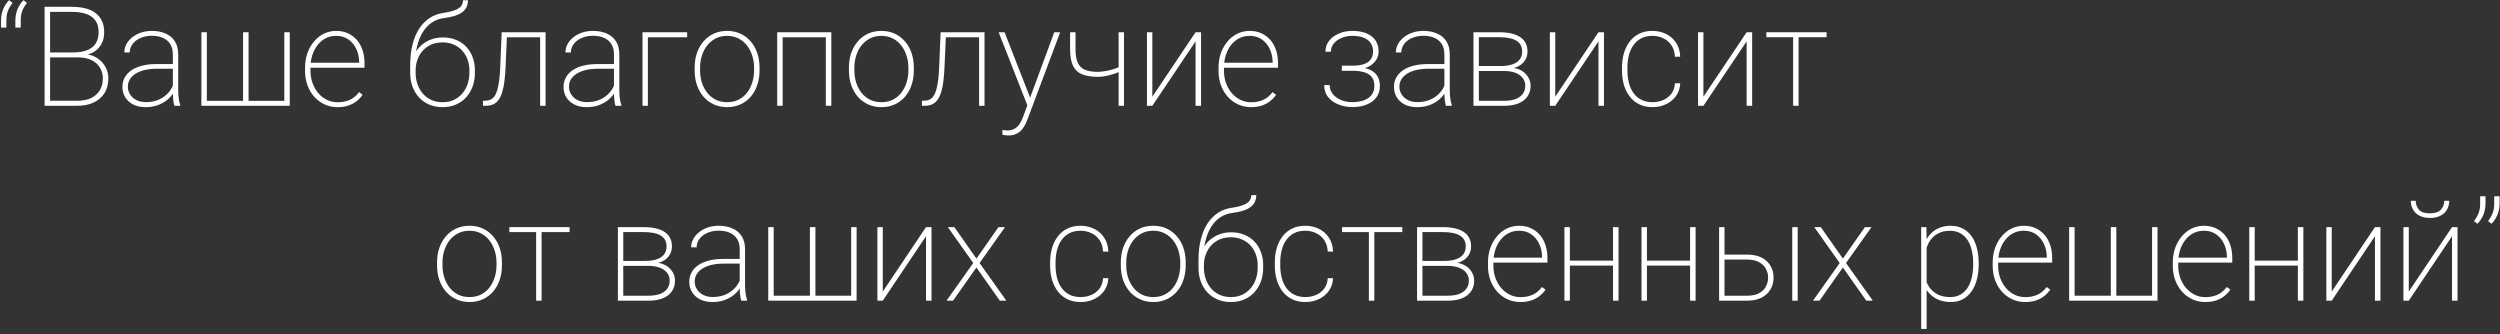 <svg width="449" height="60" viewBox="0 0 449 60" fill="none" xmlns="http://www.w3.org/2000/svg">
<rect x="0" y="0" width="449" height="60" fill="#333333" stroke="none"/>
<path d="M0.184 4.962V3.656C0.184 3.151 0.245 2.679 0.367 2.24C0.489 1.8 0.66 1.393 0.88 1.019C1.1 0.645 1.352 0.315 1.637 0.03L2.259 0.519C1.885 0.999 1.604 1.479 1.417 1.959C1.238 2.439 1.148 2.997 1.148 3.631V4.962H0.184ZM2.76 4.962V3.656C2.76 3.151 2.821 2.679 2.943 2.24C3.065 1.8 3.236 1.393 3.456 1.019C3.675 0.645 3.928 0.315 4.212 0.03L4.835 0.519C4.461 0.999 4.18 1.479 3.993 1.959C3.814 2.439 3.724 2.997 3.724 3.631V4.962H2.76Z" fill="white"/>
<path d="M14.015 10.309H8.692L8.668 9.417H13.123C14.116 9.417 14.955 9.283 15.638 9.015C16.322 8.746 16.838 8.343 17.189 7.806C17.538 7.261 17.713 6.581 17.713 5.768C17.713 4.954 17.534 4.278 17.176 3.741C16.818 3.204 16.281 2.801 15.565 2.533C14.857 2.264 13.97 2.13 12.904 2.13H8.998V19H8.009V1.227H12.904C13.807 1.227 14.617 1.316 15.333 1.495C16.049 1.674 16.655 1.955 17.152 2.337C17.656 2.712 18.043 3.188 18.311 3.766C18.58 4.343 18.714 5.027 18.714 5.816C18.714 6.549 18.568 7.208 18.275 7.794C17.982 8.38 17.559 8.86 17.005 9.234C16.46 9.601 15.793 9.824 15.003 9.906L14.015 10.309ZM13.893 19H8.485L8.912 18.097H13.893C14.845 18.097 15.659 17.938 16.334 17.621C17.018 17.295 17.543 16.835 17.909 16.241C18.283 15.639 18.47 14.919 18.47 14.081C18.47 13.405 18.308 12.783 17.982 12.213C17.656 11.635 17.164 11.175 16.505 10.834C15.846 10.484 15.016 10.309 14.015 10.309H11.036L11.06 9.417H15.345L15.479 9.735C16.253 9.824 16.936 10.073 17.53 10.479C18.133 10.886 18.605 11.403 18.946 12.03C19.288 12.648 19.459 13.324 19.459 14.056C19.459 15.122 19.223 16.021 18.751 16.754C18.279 17.486 17.624 18.044 16.786 18.426C15.956 18.809 14.991 19 13.893 19Z" fill="white"/>
<path d="M31.044 16.571V9.747C31.044 9.055 30.897 8.461 30.604 7.965C30.311 7.468 29.884 7.09 29.322 6.83C28.761 6.561 28.073 6.427 27.259 6.427C26.502 6.427 25.823 6.561 25.221 6.83C24.627 7.09 24.159 7.448 23.817 7.904C23.475 8.36 23.304 8.868 23.304 9.43L22.328 9.417C22.328 8.913 22.446 8.429 22.682 7.965C22.926 7.501 23.268 7.09 23.707 6.732C24.155 6.366 24.68 6.077 25.282 5.865C25.892 5.654 26.559 5.548 27.284 5.548C28.211 5.548 29.029 5.707 29.737 6.024C30.453 6.333 31.011 6.801 31.41 7.428C31.808 8.054 32.008 8.836 32.008 9.771V16.29C32.008 16.762 32.04 17.238 32.105 17.718C32.171 18.198 32.26 18.585 32.374 18.878V19H31.312C31.223 18.691 31.153 18.312 31.105 17.865C31.064 17.417 31.044 16.986 31.044 16.571ZM31.361 11.505L31.385 12.347H28.163C27.349 12.347 26.62 12.425 25.977 12.579C25.335 12.734 24.789 12.954 24.342 13.238C23.894 13.523 23.552 13.861 23.316 14.252C23.08 14.642 22.962 15.082 22.962 15.57C22.962 16.074 23.097 16.538 23.365 16.961C23.634 17.385 24.012 17.722 24.5 17.975C24.989 18.219 25.554 18.341 26.197 18.341C27.076 18.341 27.853 18.19 28.529 17.889C29.212 17.58 29.786 17.165 30.25 16.644C30.714 16.115 31.052 15.505 31.263 14.813L31.69 15.521C31.552 15.952 31.336 16.388 31.044 16.827C30.75 17.267 30.372 17.669 29.908 18.036C29.444 18.394 28.899 18.687 28.273 18.915C27.646 19.134 26.934 19.244 26.136 19.244C25.298 19.244 24.566 19.09 23.939 18.78C23.32 18.463 22.84 18.032 22.498 17.486C22.157 16.933 21.986 16.302 21.986 15.594C21.986 14.984 22.124 14.426 22.401 13.922C22.678 13.417 23.076 12.986 23.597 12.628C24.126 12.262 24.765 11.985 25.514 11.798C26.27 11.602 27.121 11.505 28.065 11.505H31.361Z" fill="white"/>
<path d="M36.17 5.792H37.147V18.109H43.653V5.792H44.642V18.109H51.063V5.792H52.04V19H36.17V5.792Z" fill="white"/>
<path d="M60.633 19.244C59.803 19.244 59.034 19.085 58.326 18.768C57.618 18.442 57 17.991 56.471 17.413C55.942 16.827 55.527 16.135 55.226 15.338C54.933 14.54 54.786 13.665 54.786 12.713V12.176C54.786 11.192 54.933 10.296 55.226 9.491C55.527 8.677 55.934 7.977 56.446 7.391C56.959 6.797 57.549 6.341 58.216 6.024C58.892 5.707 59.612 5.548 60.377 5.548C61.15 5.548 61.85 5.69 62.477 5.975C63.103 6.26 63.64 6.659 64.088 7.171C64.535 7.684 64.877 8.294 65.113 9.002C65.349 9.71 65.467 10.492 65.467 11.346V12.164H55.397V11.273H64.503V11.114C64.495 10.284 64.324 9.515 63.99 8.807C63.665 8.099 63.197 7.529 62.586 7.098C61.976 6.659 61.24 6.439 60.377 6.439C59.685 6.439 59.054 6.585 58.485 6.878C57.923 7.171 57.439 7.578 57.032 8.099C56.625 8.612 56.312 9.218 56.092 9.918C55.873 10.61 55.763 11.363 55.763 12.176V12.713C55.763 13.495 55.885 14.227 56.129 14.911C56.373 15.594 56.715 16.197 57.154 16.717C57.594 17.23 58.111 17.633 58.705 17.926C59.299 18.219 59.95 18.365 60.658 18.365C61.423 18.365 62.123 18.231 62.757 17.962C63.392 17.694 63.97 17.222 64.491 16.546L65.126 17.023C64.832 17.446 64.478 17.824 64.064 18.158C63.648 18.491 63.156 18.756 62.586 18.951C62.025 19.146 61.374 19.244 60.633 19.244Z" fill="white"/>
<path d="M83.155 0.042H84.046C84.046 0.547 83.949 0.982 83.753 1.349C83.558 1.715 83.273 2.024 82.899 2.276C82.525 2.529 82.073 2.732 81.544 2.887C81.023 3.033 80.433 3.151 79.774 3.241C78.984 3.33 78.264 3.587 77.613 4.01C76.97 4.433 76.417 5.007 75.953 5.731C75.497 6.455 75.147 7.322 74.903 8.331C74.659 9.332 74.545 10.467 74.561 11.737V12.884H73.67V11.737C73.67 10.353 73.809 9.112 74.085 8.014C74.362 6.907 74.761 5.955 75.282 5.157C75.803 4.36 76.425 3.721 77.149 3.241C77.882 2.761 78.696 2.455 79.591 2.325C80.527 2.187 81.251 2.012 81.764 1.8C82.284 1.589 82.647 1.336 82.85 1.043C83.053 0.75 83.155 0.417 83.155 0.042ZM79.554 6.72C80.417 6.72 81.198 6.866 81.898 7.159C82.606 7.444 83.212 7.851 83.717 8.38C84.221 8.909 84.608 9.531 84.876 10.248C85.153 10.964 85.291 11.749 85.291 12.604V13.08C85.291 13.975 85.153 14.801 84.876 15.558C84.6 16.306 84.205 16.957 83.692 17.511C83.188 18.064 82.578 18.491 81.861 18.793C81.153 19.094 80.364 19.244 79.493 19.244C78.622 19.244 77.829 19.094 77.113 18.793C76.397 18.491 75.782 18.064 75.269 17.511C74.757 16.957 74.362 16.306 74.085 15.558C73.809 14.801 73.67 13.975 73.67 13.08V12.604C73.67 12.351 73.687 12.103 73.719 11.859C73.76 11.615 73.813 11.375 73.878 11.139C73.943 10.903 74.016 10.675 74.098 10.455C74.374 9.715 74.769 9.068 75.282 8.514C75.803 7.953 76.421 7.513 77.137 7.196C77.862 6.878 78.667 6.72 79.554 6.72ZM79.469 7.611C78.443 7.611 77.573 7.847 76.856 8.319C76.14 8.783 75.591 9.397 75.209 10.162C74.834 10.919 74.647 11.733 74.647 12.604V13.08C74.647 13.78 74.753 14.447 74.964 15.082C75.184 15.716 75.497 16.278 75.904 16.766C76.319 17.254 76.824 17.641 77.418 17.926C78.02 18.211 78.712 18.353 79.493 18.353C80.266 18.353 80.95 18.211 81.544 17.926C82.138 17.641 82.638 17.254 83.045 16.766C83.46 16.278 83.774 15.716 83.985 15.082C84.197 14.447 84.303 13.78 84.303 13.08V12.604C84.303 11.953 84.197 11.326 83.985 10.724C83.774 10.121 83.46 9.588 83.045 9.125C82.63 8.661 82.122 8.294 81.519 8.026C80.925 7.749 80.242 7.611 79.469 7.611Z" fill="white"/>
<path d="M97.279 5.792V6.695H90.406V5.792H97.279ZM97.987 5.792V19H97.01V5.792H97.987ZM90.101 5.792H91.078L90.809 11.871C90.768 12.888 90.699 13.788 90.602 14.569C90.504 15.35 90.366 16.021 90.186 16.583C90.016 17.145 89.796 17.604 89.527 17.962C89.259 18.32 88.933 18.585 88.551 18.756C88.168 18.919 87.717 19 87.196 19H86.744V18.097L87.184 18.084C87.534 18.076 87.843 18.011 88.111 17.889C88.388 17.759 88.624 17.551 88.819 17.267C89.023 16.974 89.194 16.583 89.332 16.095C89.47 15.606 89.584 15.004 89.674 14.288C89.763 13.572 89.824 12.717 89.857 11.725L90.101 5.792Z" fill="white"/>
<path d="M110.267 16.571V9.747C110.267 9.055 110.121 8.461 109.828 7.965C109.535 7.468 109.107 7.09 108.546 6.83C107.984 6.561 107.297 6.427 106.483 6.427C105.726 6.427 105.047 6.561 104.444 6.83C103.85 7.09 103.382 7.448 103.041 7.904C102.699 8.36 102.528 8.868 102.528 9.43L101.551 9.417C101.551 8.913 101.669 8.429 101.905 7.965C102.149 7.501 102.491 7.09 102.931 6.732C103.378 6.366 103.903 6.077 104.505 5.865C105.116 5.654 105.783 5.548 106.507 5.548C107.435 5.548 108.253 5.707 108.961 6.024C109.677 6.333 110.235 6.801 110.633 7.428C111.032 8.054 111.231 8.836 111.231 9.771V16.29C111.231 16.762 111.264 17.238 111.329 17.718C111.394 18.198 111.484 18.585 111.598 18.878V19H110.536C110.446 18.691 110.377 18.312 110.328 17.865C110.287 17.417 110.267 16.986 110.267 16.571ZM110.584 11.505L110.609 12.347H107.386C106.572 12.347 105.844 12.425 105.201 12.579C104.558 12.734 104.013 12.954 103.565 13.238C103.118 13.523 102.776 13.861 102.54 14.252C102.304 14.642 102.186 15.082 102.186 15.57C102.186 16.074 102.32 16.538 102.589 16.961C102.857 17.385 103.236 17.722 103.724 17.975C104.212 18.219 104.778 18.341 105.421 18.341C106.3 18.341 107.077 18.19 107.752 17.889C108.436 17.58 109.01 17.165 109.474 16.644C109.938 16.115 110.275 15.505 110.487 14.813L110.914 15.521C110.776 15.952 110.56 16.388 110.267 16.827C109.974 17.267 109.596 17.669 109.132 18.036C108.668 18.394 108.123 18.687 107.496 18.915C106.869 19.134 106.157 19.244 105.36 19.244C104.522 19.244 103.789 19.09 103.163 18.78C102.544 18.463 102.064 18.032 101.722 17.486C101.38 16.933 101.209 16.302 101.209 15.594C101.209 14.984 101.348 14.426 101.625 13.922C101.901 13.417 102.3 12.986 102.821 12.628C103.35 12.262 103.989 11.985 104.737 11.798C105.494 11.602 106.345 11.505 107.289 11.505H110.584Z" fill="white"/>
<path d="M123.414 5.792V6.695H116.358V19H115.394V5.792H123.414Z" fill="white"/>
<path d="M124.757 12.628V12.164C124.757 11.196 124.895 10.309 125.172 9.503C125.457 8.697 125.855 8.001 126.368 7.416C126.881 6.821 127.491 6.362 128.199 6.036C128.915 5.711 129.709 5.548 130.58 5.548C131.45 5.548 132.244 5.711 132.96 6.036C133.676 6.362 134.291 6.821 134.803 7.416C135.324 8.001 135.723 8.697 136 9.503C136.276 10.309 136.415 11.196 136.415 12.164V12.628C136.415 13.596 136.276 14.483 136 15.289C135.723 16.095 135.328 16.795 134.815 17.389C134.303 17.975 133.688 18.43 132.972 18.756C132.264 19.081 131.475 19.244 130.604 19.244C129.725 19.244 128.928 19.081 128.211 18.756C127.503 18.43 126.889 17.975 126.368 17.389C125.855 16.795 125.457 16.095 125.172 15.289C124.895 14.483 124.757 13.596 124.757 12.628ZM125.733 12.164V12.628C125.733 13.393 125.839 14.121 126.051 14.813C126.271 15.497 126.588 16.107 127.003 16.644C127.418 17.173 127.927 17.592 128.529 17.901C129.131 18.203 129.823 18.353 130.604 18.353C131.369 18.353 132.053 18.203 132.655 17.901C133.257 17.592 133.762 17.173 134.168 16.644C134.583 16.107 134.897 15.497 135.108 14.813C135.328 14.121 135.438 13.393 135.438 12.628V12.164C135.438 11.415 135.328 10.699 135.108 10.016C134.897 9.332 134.583 8.722 134.168 8.185C133.753 7.647 133.245 7.224 132.643 6.915C132.04 6.598 131.353 6.439 130.58 6.439C129.806 6.439 129.119 6.598 128.517 6.915C127.923 7.224 127.414 7.647 126.991 8.185C126.576 8.722 126.262 9.332 126.051 10.016C125.839 10.699 125.733 11.415 125.733 12.164Z" fill="white"/>
<path d="M148.585 5.792V6.695H140.235V5.792H148.585ZM140.565 5.792V19H139.588V5.792H140.565ZM149.305 5.792V19H148.316V5.792H149.305Z" fill="white"/>
<path d="M152.467 12.628V12.164C152.467 11.196 152.605 10.309 152.882 9.503C153.167 8.697 153.565 8.001 154.078 7.416C154.591 6.821 155.201 6.362 155.909 6.036C156.625 5.711 157.419 5.548 158.29 5.548C159.16 5.548 159.954 5.711 160.67 6.036C161.386 6.362 162 6.821 162.513 7.416C163.034 8.001 163.433 8.697 163.709 9.503C163.986 10.309 164.125 11.196 164.125 12.164V12.628C164.125 13.596 163.986 14.483 163.709 15.289C163.433 16.095 163.038 16.795 162.525 17.389C162.013 17.975 161.398 18.43 160.682 18.756C159.974 19.081 159.185 19.244 158.314 19.244C157.435 19.244 156.638 19.081 155.921 18.756C155.213 18.43 154.599 17.975 154.078 17.389C153.565 16.795 153.167 16.095 152.882 15.289C152.605 14.483 152.467 13.596 152.467 12.628ZM153.443 12.164V12.628C153.443 13.393 153.549 14.121 153.761 14.813C153.98 15.497 154.298 16.107 154.713 16.644C155.128 17.173 155.637 17.592 156.239 17.901C156.841 18.203 157.533 18.353 158.314 18.353C159.079 18.353 159.763 18.203 160.365 17.901C160.967 17.592 161.472 17.173 161.878 16.644C162.293 16.107 162.607 15.497 162.818 14.813C163.038 14.121 163.148 13.393 163.148 12.628V12.164C163.148 11.415 163.038 10.699 162.818 10.016C162.607 9.332 162.293 8.722 161.878 8.185C161.463 7.647 160.955 7.224 160.353 6.915C159.75 6.598 159.063 6.439 158.29 6.439C157.516 6.439 156.829 6.598 156.227 6.915C155.632 7.224 155.124 7.647 154.701 8.185C154.286 8.722 153.972 9.332 153.761 10.016C153.549 10.699 153.443 11.415 153.443 12.164Z" fill="white"/>
<path d="M176.112 5.792V6.695H169.239V5.792H176.112ZM176.82 5.792V19H175.843V5.792H176.82ZM168.934 5.792H169.911L169.642 11.871C169.601 12.888 169.532 13.788 169.435 14.569C169.337 15.35 169.199 16.021 169.02 16.583C168.849 17.145 168.629 17.604 168.36 17.962C168.092 18.32 167.766 18.585 167.384 18.756C167.001 18.919 166.55 19 166.029 19H165.577V18.097L166.017 18.084C166.367 18.076 166.676 18.011 166.944 17.889C167.221 17.759 167.457 17.551 167.652 17.267C167.856 16.974 168.027 16.583 168.165 16.095C168.303 15.606 168.417 15.004 168.507 14.288C168.596 13.572 168.657 12.717 168.69 11.725L168.934 5.792Z" fill="white"/>
<path d="M184.95 17.706L189.344 5.792H190.406L184.645 21.161C184.539 21.454 184.404 21.779 184.242 22.137C184.079 22.503 183.867 22.853 183.607 23.187C183.347 23.521 183.009 23.793 182.594 24.005C182.187 24.225 181.682 24.334 181.08 24.334C180.942 24.334 180.759 24.318 180.531 24.286C180.311 24.261 180.148 24.229 180.042 24.188L180.03 23.334C180.144 23.358 180.295 23.378 180.482 23.395C180.669 23.419 180.799 23.431 180.873 23.431C181.41 23.431 181.857 23.325 182.215 23.114C182.582 22.91 182.887 22.617 183.131 22.235C183.375 21.86 183.591 21.417 183.778 20.904L184.95 17.706ZM180.421 5.792L185.108 17.791L185.389 18.793L184.645 19.256L179.359 5.792H180.421Z" fill="white"/>
<path d="M201.869 5.792V19H200.904V5.792H201.869ZM201.539 11.749V12.64C201.214 12.827 200.803 13.01 200.306 13.19C199.818 13.36 199.301 13.507 198.756 13.629C198.219 13.743 197.702 13.8 197.206 13.8C196.091 13.8 195.159 13.657 194.41 13.373C193.661 13.08 193.104 12.575 192.738 11.859C192.372 11.135 192.188 10.13 192.188 8.844V5.792H193.165V8.844C193.165 9.91 193.307 10.736 193.592 11.322C193.877 11.908 194.317 12.319 194.911 12.555C195.513 12.791 196.278 12.909 197.206 12.909C197.759 12.884 198.32 12.815 198.89 12.701C199.468 12.579 199.993 12.433 200.465 12.262C200.937 12.091 201.295 11.92 201.539 11.749Z" fill="white"/>
<path d="M206.959 17.364L214.723 5.792H215.711V19H214.723V7.428L206.959 19H205.995V5.792H206.959V17.364Z" fill="white"/>
<path d="M224.696 19.244C223.866 19.244 223.097 19.085 222.389 18.768C221.681 18.442 221.062 17.991 220.533 17.413C220.004 16.827 219.589 16.135 219.288 15.338C218.995 14.54 218.849 13.665 218.849 12.713V12.176C218.849 11.192 218.995 10.296 219.288 9.491C219.589 8.677 219.996 7.977 220.509 7.391C221.021 6.797 221.611 6.341 222.279 6.024C222.954 5.707 223.674 5.548 224.439 5.548C225.213 5.548 225.912 5.69 226.539 5.975C227.166 6.26 227.703 6.659 228.15 7.171C228.598 7.684 228.94 8.294 229.176 9.002C229.412 9.71 229.53 10.492 229.53 11.346V12.164H219.459V11.273H228.565V11.114C228.557 10.284 228.386 9.515 228.053 8.807C227.727 8.099 227.259 7.529 226.649 7.098C226.039 6.659 225.302 6.439 224.439 6.439C223.748 6.439 223.117 6.585 222.547 6.878C221.986 7.171 221.502 7.578 221.095 8.099C220.688 8.612 220.375 9.218 220.155 9.918C219.935 10.61 219.825 11.363 219.825 12.176V12.713C219.825 13.495 219.947 14.227 220.191 14.911C220.436 15.594 220.777 16.197 221.217 16.717C221.656 17.23 222.173 17.633 222.767 17.926C223.361 18.219 224.012 18.365 224.72 18.365C225.485 18.365 226.185 18.231 226.82 17.962C227.455 17.694 228.032 17.222 228.553 16.546L229.188 17.023C228.895 17.446 228.541 17.824 228.126 18.158C227.711 18.491 227.219 18.756 226.649 18.951C226.087 19.146 225.436 19.244 224.696 19.244Z" fill="white"/>
<path d="M242.921 12.555H240.992V11.798H242.848C243.775 11.798 244.512 11.692 245.057 11.48C245.611 11.269 246.005 10.968 246.241 10.577C246.485 10.187 246.607 9.735 246.607 9.222C246.607 8.701 246.481 8.233 246.229 7.818C245.977 7.395 245.574 7.062 245.021 6.817C244.475 6.565 243.751 6.439 242.848 6.439C242.172 6.439 241.546 6.561 240.968 6.805C240.39 7.041 239.922 7.371 239.564 7.794C239.206 8.217 239.027 8.718 239.027 9.295H238.05C238.05 8.522 238.274 7.859 238.722 7.306C239.169 6.744 239.759 6.313 240.492 6.012C241.224 5.702 242.009 5.548 242.848 5.548C243.588 5.548 244.251 5.629 244.837 5.792C245.423 5.955 245.92 6.195 246.327 6.512C246.742 6.821 247.055 7.208 247.267 7.672C247.486 8.128 247.596 8.653 247.596 9.247C247.596 9.702 247.494 10.13 247.291 10.528C247.088 10.927 246.791 11.281 246.4 11.59C246.009 11.891 245.521 12.127 244.935 12.298C244.357 12.469 243.686 12.555 242.921 12.555ZM240.992 11.981H242.921C243.759 11.981 244.483 12.058 245.094 12.213C245.712 12.359 246.225 12.579 246.632 12.872C247.039 13.165 247.34 13.527 247.535 13.959C247.73 14.382 247.828 14.87 247.828 15.423C247.828 16.026 247.71 16.563 247.474 17.035C247.238 17.498 246.896 17.897 246.449 18.231C246.009 18.556 245.484 18.805 244.874 18.976C244.264 19.146 243.592 19.232 242.86 19.232C242.07 19.232 241.289 19.094 240.516 18.817C239.743 18.532 239.1 18.097 238.587 17.511C238.083 16.925 237.831 16.18 237.831 15.277H238.807C238.807 15.855 238.982 16.375 239.332 16.839C239.69 17.303 240.174 17.669 240.785 17.938C241.395 18.206 242.087 18.341 242.86 18.341C243.731 18.341 244.459 18.223 245.045 17.987C245.639 17.743 246.087 17.405 246.388 16.974C246.689 16.542 246.839 16.038 246.839 15.46C246.839 14.809 246.693 14.284 246.4 13.885C246.107 13.478 245.663 13.181 245.069 12.994C244.483 12.807 243.743 12.713 242.848 12.713H240.992V11.981Z" fill="white"/>
<path d="M259.413 16.571V9.747C259.413 9.055 259.266 8.461 258.973 7.965C258.68 7.468 258.253 7.09 257.691 6.83C257.13 6.561 256.442 6.427 255.628 6.427C254.872 6.427 254.192 6.561 253.59 6.83C252.996 7.09 252.528 7.448 252.186 7.904C251.844 8.36 251.673 8.868 251.673 9.43L250.697 9.417C250.697 8.913 250.815 8.429 251.051 7.965C251.295 7.501 251.637 7.09 252.076 6.732C252.524 6.366 253.049 6.077 253.651 5.865C254.261 5.654 254.929 5.548 255.653 5.548C256.581 5.548 257.398 5.707 258.106 6.024C258.823 6.333 259.38 6.801 259.779 7.428C260.178 8.054 260.377 8.836 260.377 9.771V16.29C260.377 16.762 260.41 17.238 260.475 17.718C260.54 18.198 260.629 18.585 260.743 18.878V19H259.681C259.592 18.691 259.522 18.312 259.474 17.865C259.433 17.417 259.413 16.986 259.413 16.571ZM259.73 11.505L259.754 12.347H256.532C255.718 12.347 254.99 12.425 254.347 12.579C253.704 12.734 253.159 12.954 252.711 13.238C252.263 13.523 251.922 13.861 251.686 14.252C251.45 14.642 251.332 15.082 251.332 15.57C251.332 16.074 251.466 16.538 251.734 16.961C252.003 17.385 252.381 17.722 252.87 17.975C253.358 18.219 253.924 18.341 254.566 18.341C255.445 18.341 256.222 18.19 256.898 17.889C257.582 17.58 258.155 17.165 258.619 16.644C259.083 16.115 259.421 15.505 259.632 14.813L260.06 15.521C259.921 15.952 259.706 16.388 259.413 16.827C259.12 17.267 258.741 17.669 258.277 18.036C257.813 18.394 257.268 18.687 256.642 18.915C256.015 19.134 255.303 19.244 254.505 19.244C253.667 19.244 252.935 19.09 252.308 18.78C251.69 18.463 251.209 18.032 250.868 17.486C250.526 16.933 250.355 16.302 250.355 15.594C250.355 14.984 250.493 14.426 250.77 13.922C251.047 13.417 251.445 12.986 251.966 12.628C252.495 12.262 253.134 11.985 253.883 11.798C254.64 11.602 255.49 11.505 256.434 11.505H259.73Z" fill="white"/>
<path d="M270.13 12.75H265.309L265.284 11.859H269.496C270.342 11.859 271.05 11.761 271.62 11.566C272.197 11.371 272.633 11.078 272.926 10.687C273.227 10.296 273.377 9.816 273.377 9.247C273.377 8.799 273.288 8.416 273.109 8.099C272.938 7.774 272.678 7.509 272.328 7.306C271.986 7.094 271.559 6.939 271.046 6.842C270.541 6.736 269.955 6.683 269.288 6.683H265.602V19H264.637V5.792H269.288C270.069 5.792 270.769 5.861 271.388 6C272.014 6.138 272.547 6.349 272.987 6.634C273.426 6.911 273.76 7.269 273.988 7.708C274.224 8.148 274.342 8.661 274.342 9.247C274.342 9.653 274.269 10.036 274.122 10.394C273.976 10.744 273.76 11.061 273.475 11.346C273.19 11.623 272.84 11.851 272.425 12.03C272.018 12.201 271.546 12.306 271.009 12.347L270.13 12.75ZM270.13 19H265.077L265.284 18.109H270.13C270.92 18.109 271.599 18.007 272.169 17.804C272.739 17.592 273.174 17.283 273.475 16.876C273.784 16.469 273.939 15.973 273.939 15.387C273.939 14.858 273.784 14.398 273.475 14.007C273.174 13.609 272.739 13.299 272.169 13.08C271.599 12.86 270.92 12.75 270.13 12.75H266.798L266.822 11.859H271.192L271.681 12.188C272.315 12.254 272.873 12.437 273.353 12.738C273.833 13.039 274.208 13.421 274.476 13.885C274.753 14.341 274.891 14.841 274.891 15.387C274.891 15.989 274.777 16.514 274.549 16.961C274.321 17.409 273.996 17.787 273.573 18.097C273.158 18.398 272.657 18.626 272.071 18.78C271.493 18.927 270.847 19 270.13 19Z" fill="white"/>
<path d="M279.322 17.364L287.086 5.792H288.075V19H287.086V7.428L279.322 19H278.358V5.792H279.322V17.364Z" fill="white"/>
<path d="M296.803 18.353C297.462 18.353 298.084 18.231 298.67 17.987C299.264 17.743 299.757 17.372 300.147 16.876C300.546 16.371 300.77 15.733 300.819 14.96H301.771C301.73 15.838 301.478 16.599 301.014 17.242C300.55 17.877 299.952 18.369 299.22 18.719C298.487 19.069 297.682 19.244 296.803 19.244C295.924 19.244 295.139 19.081 294.447 18.756C293.763 18.43 293.189 17.971 292.726 17.377C292.262 16.782 291.908 16.087 291.664 15.289C291.428 14.483 291.31 13.604 291.31 12.652V12.14C291.31 11.188 291.428 10.313 291.664 9.515C291.908 8.709 292.262 8.01 292.726 7.416C293.189 6.821 293.759 6.362 294.435 6.036C295.118 5.711 295.899 5.548 296.778 5.548C297.665 5.548 298.479 5.731 299.22 6.097C299.96 6.455 300.558 6.98 301.014 7.672C301.478 8.355 301.73 9.194 301.771 10.187H300.819C300.778 9.373 300.571 8.689 300.196 8.136C299.822 7.582 299.334 7.163 298.731 6.878C298.129 6.585 297.478 6.439 296.778 6.439C295.997 6.439 295.322 6.59 294.752 6.891C294.182 7.192 293.714 7.607 293.348 8.136C292.982 8.657 292.713 9.263 292.542 9.955C292.372 10.638 292.286 11.367 292.286 12.14V12.652C292.286 13.434 292.372 14.17 292.542 14.862C292.713 15.545 292.982 16.148 293.348 16.669C293.714 17.189 294.182 17.6 294.752 17.901C295.33 18.203 296.013 18.353 296.803 18.353Z" fill="white"/>
<path d="M305.934 17.364L313.697 5.792H314.686V19H313.697V7.428L305.934 19H304.969V5.792H305.934V17.364Z" fill="white"/>
<path d="M323.023 5.792V19H322.047V5.792H323.023ZM328.053 5.792V6.683H317.237V5.792H328.053Z" fill="white"/>
<path d="M78.492 47.628V47.164C78.492 46.196 78.63 45.309 78.907 44.503C79.192 43.697 79.591 43.002 80.103 42.416C80.616 41.822 81.227 41.362 81.935 41.036C82.651 40.711 83.444 40.548 84.315 40.548C85.186 40.548 85.979 40.711 86.695 41.036C87.412 41.362 88.026 41.822 88.539 42.416C89.059 43.002 89.458 43.697 89.735 44.503C90.012 45.309 90.15 46.196 90.15 47.164V47.628C90.15 48.596 90.012 49.483 89.735 50.289C89.458 51.095 89.064 51.795 88.551 52.389C88.038 52.975 87.424 53.43 86.707 53.756C85.999 54.081 85.21 54.244 84.339 54.244C83.46 54.244 82.663 54.081 81.947 53.756C81.239 53.43 80.624 52.975 80.103 52.389C79.591 51.795 79.192 51.095 78.907 50.289C78.63 49.483 78.492 48.596 78.492 47.628ZM79.469 47.164V47.628C79.469 48.393 79.575 49.121 79.786 49.813C80.006 50.497 80.323 51.107 80.738 51.644C81.153 52.173 81.662 52.592 82.264 52.901C82.866 53.203 83.558 53.353 84.339 53.353C85.104 53.353 85.788 53.203 86.39 52.901C86.992 52.592 87.497 52.173 87.904 51.644C88.319 51.107 88.632 50.497 88.844 49.813C89.064 49.121 89.173 48.393 89.173 47.628V47.164C89.173 46.415 89.064 45.699 88.844 45.016C88.632 44.332 88.319 43.722 87.904 43.185C87.489 42.648 86.98 42.224 86.378 41.915C85.776 41.598 85.088 41.439 84.315 41.439C83.542 41.439 82.854 41.598 82.252 41.915C81.658 42.224 81.149 42.648 80.726 43.185C80.311 43.722 79.998 44.332 79.786 45.016C79.575 45.699 79.469 46.415 79.469 47.164Z" fill="white"/>
<path d="M97.267 40.792V54H96.29V40.792H97.267ZM102.296 40.792V41.683H91.481V40.792H102.296Z" fill="white"/>
<path d="M116.468 47.75H111.646L111.622 46.859H115.833C116.68 46.859 117.388 46.761 117.958 46.566C118.535 46.371 118.971 46.078 119.264 45.687C119.565 45.296 119.715 44.816 119.715 44.247C119.715 43.799 119.626 43.416 119.447 43.099C119.276 42.774 119.015 42.509 118.666 42.306C118.324 42.094 117.896 41.94 117.384 41.842C116.879 41.736 116.293 41.683 115.626 41.683H111.939V54H110.975V40.792H115.626C116.407 40.792 117.107 40.861 117.726 40.999C118.352 41.138 118.885 41.349 119.325 41.634C119.764 41.911 120.098 42.269 120.326 42.709C120.562 43.148 120.68 43.661 120.68 44.247C120.68 44.654 120.606 45.036 120.46 45.394C120.313 45.744 120.098 46.061 119.813 46.346C119.528 46.623 119.178 46.851 118.763 47.03C118.356 47.201 117.884 47.306 117.347 47.347L116.468 47.75ZM116.468 54H111.415L111.622 53.109H116.468C117.258 53.109 117.937 53.007 118.507 52.804C119.076 52.592 119.512 52.283 119.813 51.876C120.122 51.469 120.277 50.973 120.277 50.387C120.277 49.858 120.122 49.398 119.813 49.007C119.512 48.609 119.076 48.299 118.507 48.08C117.937 47.86 117.258 47.75 116.468 47.75H113.136L113.16 46.859H117.53L118.019 47.188C118.653 47.254 119.211 47.437 119.691 47.738C120.171 48.039 120.545 48.421 120.814 48.885C121.091 49.341 121.229 49.842 121.229 50.387C121.229 50.989 121.115 51.514 120.887 51.961C120.659 52.409 120.334 52.787 119.911 53.097C119.496 53.398 118.995 53.626 118.409 53.78C117.831 53.927 117.184 54 116.468 54Z" fill="white"/>
<path d="M132.85 51.571V44.747C132.85 44.055 132.704 43.461 132.411 42.965C132.118 42.468 131.69 42.09 131.129 41.83C130.567 41.561 129.88 41.427 129.066 41.427C128.309 41.427 127.63 41.561 127.027 41.83C126.433 42.09 125.965 42.448 125.624 42.904C125.282 43.359 125.111 43.868 125.111 44.43L124.134 44.417C124.134 43.913 124.252 43.429 124.488 42.965C124.732 42.501 125.074 42.09 125.514 41.732C125.961 41.366 126.486 41.077 127.088 40.865C127.699 40.654 128.366 40.548 129.09 40.548C130.018 40.548 130.836 40.706 131.544 41.024C132.26 41.333 132.818 41.801 133.216 42.428C133.615 43.054 133.814 43.836 133.814 44.772V51.29C133.814 51.762 133.847 52.238 133.912 52.718C133.977 53.198 134.067 53.585 134.181 53.878V54H133.119C133.029 53.691 132.96 53.312 132.911 52.865C132.87 52.417 132.85 51.986 132.85 51.571ZM133.167 46.505L133.192 47.347H129.969C129.155 47.347 128.427 47.425 127.784 47.579C127.141 47.734 126.596 47.953 126.148 48.238C125.701 48.523 125.359 48.861 125.123 49.252C124.887 49.642 124.769 50.081 124.769 50.57C124.769 51.074 124.903 51.538 125.172 51.961C125.44 52.385 125.819 52.722 126.307 52.975C126.795 53.219 127.361 53.341 128.004 53.341C128.883 53.341 129.66 53.19 130.335 52.889C131.019 52.58 131.593 52.165 132.057 51.644C132.521 51.115 132.858 50.505 133.07 49.813L133.497 50.521C133.359 50.952 133.143 51.388 132.85 51.827C132.557 52.267 132.179 52.669 131.715 53.036C131.251 53.394 130.706 53.687 130.079 53.915C129.452 54.134 128.74 54.244 127.943 54.244C127.105 54.244 126.372 54.09 125.746 53.78C125.127 53.463 124.647 53.032 124.305 52.486C123.963 51.933 123.792 51.302 123.792 50.594C123.792 49.984 123.931 49.426 124.208 48.922C124.484 48.417 124.883 47.986 125.404 47.628C125.933 47.262 126.572 46.985 127.32 46.798C128.077 46.602 128.928 46.505 129.872 46.505H133.167Z" fill="white"/>
<path d="M137.977 40.792H138.954V53.109H145.46V40.792H146.449V53.109H152.87V40.792H153.846V54H137.977V40.792Z" fill="white"/>
<path d="M158.546 52.364L166.31 40.792H167.298V54H166.31V42.428L158.546 54H157.582V40.792H158.546V52.364Z" fill="white"/>
<path d="M171.4 40.792L175.367 46.444L179.322 40.792H180.506L175.929 47.237L180.738 54H179.566L175.367 48.043L171.168 54H169.996L174.793 47.237L170.228 40.792H171.4Z" fill="white"/>
<path d="M194.093 53.353C194.752 53.353 195.375 53.231 195.96 52.987C196.555 52.743 197.047 52.372 197.438 51.876C197.836 51.371 198.06 50.733 198.109 49.959H199.061C199.02 50.838 198.768 51.599 198.304 52.242C197.84 52.877 197.242 53.369 196.51 53.719C195.777 54.069 194.972 54.244 194.093 54.244C193.214 54.244 192.429 54.081 191.737 53.756C191.053 53.43 190.479 52.971 190.016 52.377C189.552 51.782 189.198 51.087 188.954 50.289C188.718 49.483 188.6 48.605 188.6 47.652V47.14C188.6 46.188 188.718 45.313 188.954 44.515C189.198 43.709 189.552 43.01 190.016 42.416C190.479 41.822 191.049 41.362 191.725 41.036C192.408 40.711 193.189 40.548 194.068 40.548C194.955 40.548 195.769 40.731 196.51 41.097C197.25 41.455 197.848 41.98 198.304 42.672C198.768 43.355 199.02 44.194 199.061 45.187H198.109C198.068 44.373 197.861 43.689 197.486 43.136C197.112 42.582 196.624 42.163 196.021 41.878C195.419 41.585 194.768 41.439 194.068 41.439C193.287 41.439 192.612 41.59 192.042 41.891C191.472 42.192 191.004 42.607 190.638 43.136C190.272 43.657 190.003 44.263 189.833 44.955C189.662 45.638 189.576 46.367 189.576 47.14V47.652C189.576 48.434 189.662 49.17 189.833 49.862C190.003 50.545 190.272 51.148 190.638 51.669C191.004 52.189 191.472 52.6 192.042 52.901C192.62 53.203 193.303 53.353 194.093 53.353Z" fill="white"/>
<path d="M201.295 47.628V47.164C201.295 46.196 201.433 45.309 201.71 44.503C201.995 43.697 202.394 43.002 202.906 42.416C203.419 41.822 204.029 41.362 204.737 41.036C205.453 40.711 206.247 40.548 207.118 40.548C207.988 40.548 208.782 40.711 209.498 41.036C210.214 41.362 210.829 41.822 211.341 42.416C211.862 43.002 212.261 43.697 212.538 44.503C212.814 45.309 212.953 46.196 212.953 47.164V47.628C212.953 48.596 212.814 49.483 212.538 50.289C212.261 51.095 211.866 51.795 211.354 52.389C210.841 52.975 210.226 53.43 209.51 53.756C208.802 54.081 208.013 54.244 207.142 54.244C206.263 54.244 205.466 54.081 204.75 53.756C204.042 53.43 203.427 52.975 202.906 52.389C202.394 51.795 201.995 51.095 201.71 50.289C201.433 49.483 201.295 48.596 201.295 47.628ZM202.271 47.164V47.628C202.271 48.393 202.377 49.121 202.589 49.813C202.809 50.497 203.126 51.107 203.541 51.644C203.956 52.173 204.465 52.592 205.067 52.901C205.669 53.203 206.361 53.353 207.142 53.353C207.907 53.353 208.591 53.203 209.193 52.901C209.795 52.592 210.3 52.173 210.707 51.644C211.122 51.107 211.435 50.497 211.646 49.813C211.866 49.121 211.976 48.393 211.976 47.628V47.164C211.976 46.415 211.866 45.699 211.646 45.016C211.435 44.332 211.122 43.722 210.707 43.185C210.292 42.648 209.783 42.224 209.181 41.915C208.578 41.598 207.891 41.439 207.118 41.439C206.345 41.439 205.657 41.598 205.055 41.915C204.461 42.224 203.952 42.648 203.529 43.185C203.114 43.722 202.8 44.332 202.589 45.016C202.377 45.699 202.271 46.415 202.271 47.164Z" fill="white"/>
<path d="M224.732 35.042H225.624C225.624 35.547 225.526 35.982 225.331 36.349C225.135 36.715 224.85 37.024 224.476 37.276C224.102 37.529 223.65 37.732 223.121 37.887C222.6 38.033 222.01 38.151 221.351 38.241C220.562 38.33 219.841 38.587 219.19 39.01C218.548 39.433 217.994 40.007 217.53 40.731C217.075 41.455 216.725 42.322 216.48 43.331C216.236 44.332 216.122 45.467 216.139 46.737V47.884H215.248V46.737C215.248 45.353 215.386 44.112 215.663 43.014C215.939 41.907 216.338 40.955 216.859 40.157C217.38 39.36 218.002 38.721 218.727 38.241C219.459 37.761 220.273 37.455 221.168 37.325C222.104 37.187 222.828 37.012 223.341 36.8C223.862 36.589 224.224 36.336 224.427 36.044C224.631 35.751 224.732 35.417 224.732 35.042ZM221.131 41.72C221.994 41.72 222.775 41.866 223.475 42.159C224.183 42.444 224.789 42.851 225.294 43.38C225.799 43.909 226.185 44.531 226.454 45.248C226.73 45.964 226.869 46.749 226.869 47.603V48.08C226.869 48.975 226.73 49.801 226.454 50.558C226.177 51.306 225.782 51.957 225.27 52.511C224.765 53.064 224.155 53.491 223.438 53.792C222.73 54.094 221.941 54.244 221.07 54.244C220.2 54.244 219.406 54.094 218.69 53.792C217.974 53.491 217.359 53.064 216.847 52.511C216.334 51.957 215.939 51.306 215.663 50.558C215.386 49.801 215.248 48.975 215.248 48.08V47.603C215.248 47.351 215.264 47.103 215.296 46.859C215.337 46.615 215.39 46.375 215.455 46.139C215.52 45.903 215.593 45.675 215.675 45.455C215.951 44.715 216.346 44.068 216.859 43.514C217.38 42.953 217.998 42.513 218.714 42.196C219.439 41.878 220.244 41.72 221.131 41.72ZM221.046 42.611C220.021 42.611 219.15 42.847 218.434 43.319C217.717 43.783 217.168 44.397 216.786 45.162C216.411 45.919 216.224 46.733 216.224 47.603V48.08C216.224 48.779 216.33 49.447 216.542 50.081C216.761 50.716 217.075 51.278 217.481 51.766C217.896 52.254 218.401 52.641 218.995 52.926C219.597 53.211 220.289 53.353 221.07 53.353C221.843 53.353 222.527 53.211 223.121 52.926C223.715 52.641 224.216 52.254 224.623 51.766C225.038 51.278 225.351 50.716 225.562 50.081C225.774 49.447 225.88 48.779 225.88 48.08V47.603C225.88 46.953 225.774 46.326 225.562 45.724C225.351 45.121 225.038 44.588 224.623 44.124C224.208 43.661 223.699 43.294 223.097 43.026C222.503 42.749 221.819 42.611 221.046 42.611Z" fill="white"/>
<path d="M234.449 53.353C235.108 53.353 235.731 53.231 236.317 52.987C236.911 52.743 237.403 52.372 237.794 51.876C238.193 51.371 238.417 50.733 238.465 49.959H239.417C239.377 50.838 239.125 51.599 238.661 52.242C238.197 52.877 237.599 53.369 236.866 53.719C236.134 54.069 235.328 54.244 234.449 54.244C233.57 54.244 232.785 54.081 232.093 53.756C231.41 53.43 230.836 52.971 230.372 52.377C229.908 51.782 229.554 51.087 229.31 50.289C229.074 49.483 228.956 48.605 228.956 47.652V47.14C228.956 46.188 229.074 45.313 229.31 44.515C229.554 43.709 229.908 43.01 230.372 42.416C230.836 41.822 231.406 41.362 232.081 41.036C232.765 40.711 233.546 40.548 234.425 40.548C235.312 40.548 236.126 40.731 236.866 41.097C237.607 41.455 238.205 41.98 238.661 42.672C239.125 43.355 239.377 44.194 239.417 45.187H238.465C238.425 44.373 238.217 43.689 237.843 43.136C237.468 42.582 236.98 42.163 236.378 41.878C235.776 41.585 235.125 41.439 234.425 41.439C233.644 41.439 232.968 41.59 232.398 41.891C231.829 42.192 231.361 42.607 230.995 43.136C230.628 43.657 230.36 44.263 230.189 44.955C230.018 45.638 229.933 46.367 229.933 47.14V47.652C229.933 48.434 230.018 49.17 230.189 49.862C230.36 50.545 230.628 51.148 230.995 51.669C231.361 52.189 231.829 52.6 232.398 52.901C232.976 53.203 233.66 53.353 234.449 53.353Z" fill="white"/>
<path d="M246.827 40.792V54H245.851V40.792H246.827ZM251.856 40.792V41.683H241.041V40.792H251.856Z" fill="white"/>
<path d="M259.999 47.75H255.177L255.152 46.859H259.364C260.21 46.859 260.918 46.761 261.488 46.566C262.066 46.371 262.501 46.078 262.794 45.687C263.095 45.296 263.246 44.816 263.246 44.247C263.246 43.799 263.156 43.416 262.977 43.099C262.806 42.774 262.546 42.509 262.196 42.306C261.854 42.094 261.427 41.94 260.914 41.842C260.41 41.736 259.824 41.683 259.156 41.683H255.47V54H254.505V40.792H259.156C259.938 40.792 260.637 40.861 261.256 40.999C261.882 41.138 262.416 41.349 262.855 41.634C263.294 41.911 263.628 42.269 263.856 42.709C264.092 43.148 264.21 43.661 264.21 44.247C264.21 44.654 264.137 45.036 263.99 45.394C263.844 45.744 263.628 46.061 263.343 46.346C263.058 46.623 262.708 46.851 262.293 47.03C261.887 47.201 261.415 47.306 260.877 47.347L259.999 47.75ZM259.999 54H254.945L255.152 53.109H259.999C260.788 53.109 261.467 53.007 262.037 52.804C262.607 52.592 263.042 52.283 263.343 51.876C263.653 51.469 263.807 50.973 263.807 50.387C263.807 49.858 263.653 49.398 263.343 49.007C263.042 48.609 262.607 48.299 262.037 48.08C261.467 47.86 260.788 47.75 259.999 47.75H256.666L256.69 46.859H261.061L261.549 47.188C262.184 47.254 262.741 47.437 263.221 47.738C263.701 48.039 264.076 48.421 264.344 48.885C264.621 49.341 264.759 49.842 264.759 50.387C264.759 50.989 264.645 51.514 264.417 51.961C264.19 52.409 263.864 52.787 263.441 53.097C263.026 53.398 262.525 53.626 261.939 53.78C261.362 53.927 260.715 54 259.999 54Z" fill="white"/>
<path d="M273.084 54.244C272.254 54.244 271.485 54.085 270.777 53.768C270.069 53.443 269.451 52.991 268.922 52.413C268.393 51.827 267.978 51.135 267.677 50.338C267.384 49.54 267.237 48.666 267.237 47.713V47.176C267.237 46.192 267.384 45.296 267.677 44.491C267.978 43.677 268.385 42.977 268.897 42.391C269.41 41.797 270 41.341 270.667 41.024C271.343 40.706 272.063 40.548 272.828 40.548C273.601 40.548 274.301 40.69 274.928 40.975C275.554 41.26 276.091 41.659 276.539 42.171C276.987 42.684 277.328 43.294 277.564 44.002C277.8 44.71 277.918 45.492 277.918 46.346V47.164H267.848V46.273H276.954V46.114C276.946 45.284 276.775 44.515 276.441 43.807C276.116 43.099 275.648 42.529 275.038 42.098C274.427 41.659 273.691 41.439 272.828 41.439C272.136 41.439 271.506 41.585 270.936 41.878C270.375 42.171 269.89 42.578 269.483 43.099C269.076 43.612 268.763 44.218 268.543 44.918C268.324 45.61 268.214 46.362 268.214 47.176V47.713C268.214 48.495 268.336 49.227 268.58 49.911C268.824 50.594 269.166 51.197 269.605 51.717C270.045 52.23 270.562 52.633 271.156 52.926C271.75 53.219 272.401 53.365 273.109 53.365C273.874 53.365 274.574 53.231 275.208 52.962C275.843 52.694 276.421 52.222 276.942 51.546L277.577 52.023C277.284 52.446 276.93 52.824 276.515 53.158C276.1 53.491 275.607 53.756 275.038 53.951C274.476 54.147 273.825 54.244 273.084 54.244Z" fill="white"/>
<path d="M289.967 46.81V47.701H281.629V46.81H289.967ZM281.947 40.792V54H280.97V40.792H281.947ZM290.687 40.792V54H289.698V40.792H290.687Z" fill="white"/>
<path d="M303.81 46.81V47.701H295.472V46.81H303.81ZM295.79 40.792V54H294.813V40.792H295.79ZM304.53 40.792V54H303.541V40.792H304.53Z" fill="white"/>
<path d="M309.254 45.724H313.758C314.792 45.724 315.663 45.903 316.371 46.261C317.079 46.619 317.616 47.111 317.982 47.738C318.348 48.356 318.531 49.06 318.531 49.85C318.531 50.452 318.425 51.005 318.214 51.51C318.01 52.006 317.705 52.442 317.298 52.816C316.9 53.19 316.403 53.483 315.809 53.695C315.215 53.898 314.531 54 313.758 54H308.753V40.792H309.718V53.109H313.758C314.662 53.109 315.39 52.954 315.943 52.645C316.505 52.336 316.912 51.933 317.164 51.437C317.424 50.94 317.555 50.411 317.555 49.85C317.555 49.304 317.424 48.788 317.164 48.299C316.912 47.803 316.505 47.4 315.943 47.091C315.39 46.773 314.662 46.615 313.758 46.615H309.254V45.724ZM322.865 40.792V54H321.888V40.792H322.865Z" fill="white"/>
<path d="M327.015 40.792L330.982 46.444L334.938 40.792H336.122L331.544 47.237L336.354 54H335.182L330.982 48.043L326.783 54H325.611L330.409 47.237L325.843 40.792H327.015Z" fill="white"/>
<path d="M346.021 43.331V59.078H345.045V40.792H345.985L346.021 43.331ZM355.372 47.262V47.518C355.372 48.519 355.258 49.431 355.03 50.252C354.811 51.074 354.485 51.782 354.054 52.377C353.631 52.971 353.11 53.43 352.491 53.756C351.873 54.081 351.169 54.244 350.379 54.244C349.623 54.244 348.943 54.134 348.341 53.915C347.739 53.687 347.218 53.369 346.778 52.962C346.339 52.556 345.985 52.092 345.716 51.571C345.448 51.042 345.261 50.476 345.155 49.874V45.284C345.293 44.592 345.501 43.962 345.777 43.392C346.062 42.814 346.416 42.314 346.839 41.891C347.271 41.459 347.779 41.13 348.365 40.902C348.951 40.666 349.614 40.548 350.355 40.548C351.144 40.548 351.848 40.706 352.467 41.024C353.093 41.333 353.622 41.781 354.054 42.367C354.485 42.944 354.811 43.648 355.03 44.478C355.258 45.3 355.372 46.228 355.372 47.262ZM354.383 47.518V47.262C354.383 46.432 354.298 45.663 354.127 44.955C353.964 44.247 353.712 43.632 353.37 43.111C353.028 42.59 352.597 42.184 352.076 41.891C351.555 41.598 350.941 41.451 350.233 41.451C349.46 41.451 348.805 41.581 348.268 41.842C347.73 42.094 347.287 42.424 346.937 42.831C346.595 43.237 346.331 43.677 346.144 44.149C345.956 44.613 345.818 45.052 345.729 45.467V49.801C345.875 50.452 346.135 51.046 346.51 51.583C346.884 52.12 347.381 52.551 347.999 52.877C348.626 53.194 349.378 53.353 350.257 53.353C350.965 53.353 351.576 53.206 352.088 52.914C352.601 52.621 353.028 52.214 353.37 51.693C353.712 51.172 353.964 50.558 354.127 49.85C354.298 49.133 354.383 48.356 354.383 47.518Z" fill="white"/>
<path d="M363.734 54.244C362.904 54.244 362.135 54.085 361.427 53.768C360.719 53.443 360.1 52.991 359.571 52.413C359.042 51.827 358.627 51.135 358.326 50.338C358.033 49.54 357.887 48.666 357.887 47.713V47.176C357.887 46.192 358.033 45.296 358.326 44.491C358.627 43.677 359.034 42.977 359.547 42.391C360.06 41.797 360.65 41.341 361.317 41.024C361.992 40.706 362.713 40.548 363.478 40.548C364.251 40.548 364.951 40.69 365.577 40.975C366.204 41.26 366.741 41.659 367.188 42.171C367.636 42.684 367.978 43.294 368.214 44.002C368.45 44.71 368.568 45.492 368.568 46.346V47.164H358.497V46.273H367.604V46.114C367.595 45.284 367.424 44.515 367.091 43.807C366.765 43.099 366.297 42.529 365.687 42.098C365.077 41.659 364.34 41.439 363.478 41.439C362.786 41.439 362.155 41.585 361.585 41.878C361.024 42.171 360.54 42.578 360.133 43.099C359.726 43.612 359.413 44.218 359.193 44.918C358.973 45.61 358.863 46.362 358.863 47.176V47.713C358.863 48.495 358.985 49.227 359.229 49.911C359.474 50.594 359.815 51.197 360.255 51.717C360.694 52.23 361.211 52.633 361.805 52.926C362.399 53.219 363.05 53.365 363.758 53.365C364.523 53.365 365.223 53.231 365.858 52.962C366.493 52.694 367.07 52.222 367.591 51.546L368.226 52.023C367.933 52.446 367.579 52.824 367.164 53.158C366.749 53.491 366.257 53.756 365.687 53.951C365.125 54.147 364.474 54.244 363.734 54.244Z" fill="white"/>
<path d="M371.62 40.792H372.596V53.109H379.103V40.792H380.091V53.109H386.512V40.792H387.489V54H371.62V40.792Z" fill="white"/>
<path d="M396.083 54.244C395.252 54.244 394.483 54.085 393.775 53.768C393.067 53.443 392.449 52.991 391.92 52.413C391.391 51.827 390.976 51.135 390.675 50.338C390.382 49.54 390.235 48.666 390.235 47.713V47.176C390.235 46.192 390.382 45.296 390.675 44.491C390.976 43.677 391.383 42.977 391.896 42.391C392.408 41.797 392.998 41.341 393.666 41.024C394.341 40.706 395.061 40.548 395.826 40.548C396.599 40.548 397.299 40.69 397.926 40.975C398.552 41.26 399.09 41.659 399.537 42.171C399.985 42.684 400.326 43.294 400.562 44.002C400.799 44.71 400.917 45.492 400.917 46.346V47.164H390.846V46.273H399.952V46.114C399.944 45.284 399.773 44.515 399.439 43.807C399.114 43.099 398.646 42.529 398.036 42.098C397.425 41.659 396.689 41.439 395.826 41.439C395.134 41.439 394.504 41.585 393.934 41.878C393.373 42.171 392.888 42.578 392.481 43.099C392.075 43.612 391.761 44.218 391.542 44.918C391.322 45.61 391.212 46.362 391.212 47.176V47.713C391.212 48.495 391.334 49.227 391.578 49.911C391.822 50.594 392.164 51.197 392.604 51.717C393.043 52.23 393.56 52.633 394.154 52.926C394.748 53.219 395.399 53.365 396.107 53.365C396.872 53.365 397.572 53.231 398.207 52.962C398.841 52.694 399.419 52.222 399.94 51.546L400.575 52.023C400.282 52.446 399.928 52.824 399.513 53.158C399.098 53.491 398.605 53.756 398.036 53.951C397.474 54.147 396.823 54.244 396.083 54.244Z" fill="white"/>
<path d="M412.965 46.81V47.701H404.627V46.81H412.965ZM404.945 40.792V54H403.968V40.792H404.945ZM413.685 40.792V54H412.696V40.792H413.685Z" fill="white"/>
<path d="M418.775 52.364L426.539 40.792H427.528V54H426.539V42.428L418.775 54H417.811V40.792H418.775V52.364Z" fill="white"/>
<path d="M432.618 52.364L440.382 40.792H441.371V54H440.382V42.428L432.618 54H431.654V40.792H432.618V52.364ZM438.99 36.068H439.881C439.881 36.67 439.743 37.203 439.466 37.667C439.198 38.131 438.803 38.493 438.282 38.753C437.77 39.014 437.155 39.144 436.439 39.144C435.365 39.144 434.518 38.859 433.9 38.29C433.29 37.712 432.984 36.971 432.984 36.068H433.863C433.863 36.678 434.055 37.207 434.437 37.655C434.828 38.094 435.495 38.314 436.439 38.314C437.342 38.314 437.993 38.09 438.392 37.643C438.791 37.195 438.99 36.67 438.99 36.068Z" fill="white"/>
<path d="M446.4 35.25V36.568C446.4 37.065 446.339 37.537 446.217 37.984C446.095 38.424 445.924 38.831 445.704 39.205C445.493 39.571 445.24 39.901 444.947 40.194L444.325 39.706C444.699 39.217 444.976 38.737 445.155 38.265C445.342 37.785 445.436 37.227 445.436 36.593V35.25H446.4ZM448.927 35.25V36.568C448.927 37.065 448.866 37.537 448.744 37.984C448.622 38.424 448.451 38.831 448.231 39.205C448.019 39.571 447.767 39.901 447.474 40.194L446.852 39.706C447.226 39.217 447.503 38.737 447.682 38.265C447.869 37.785 447.962 37.227 447.962 36.593V35.25H448.927Z" fill="white"/>
</svg>
